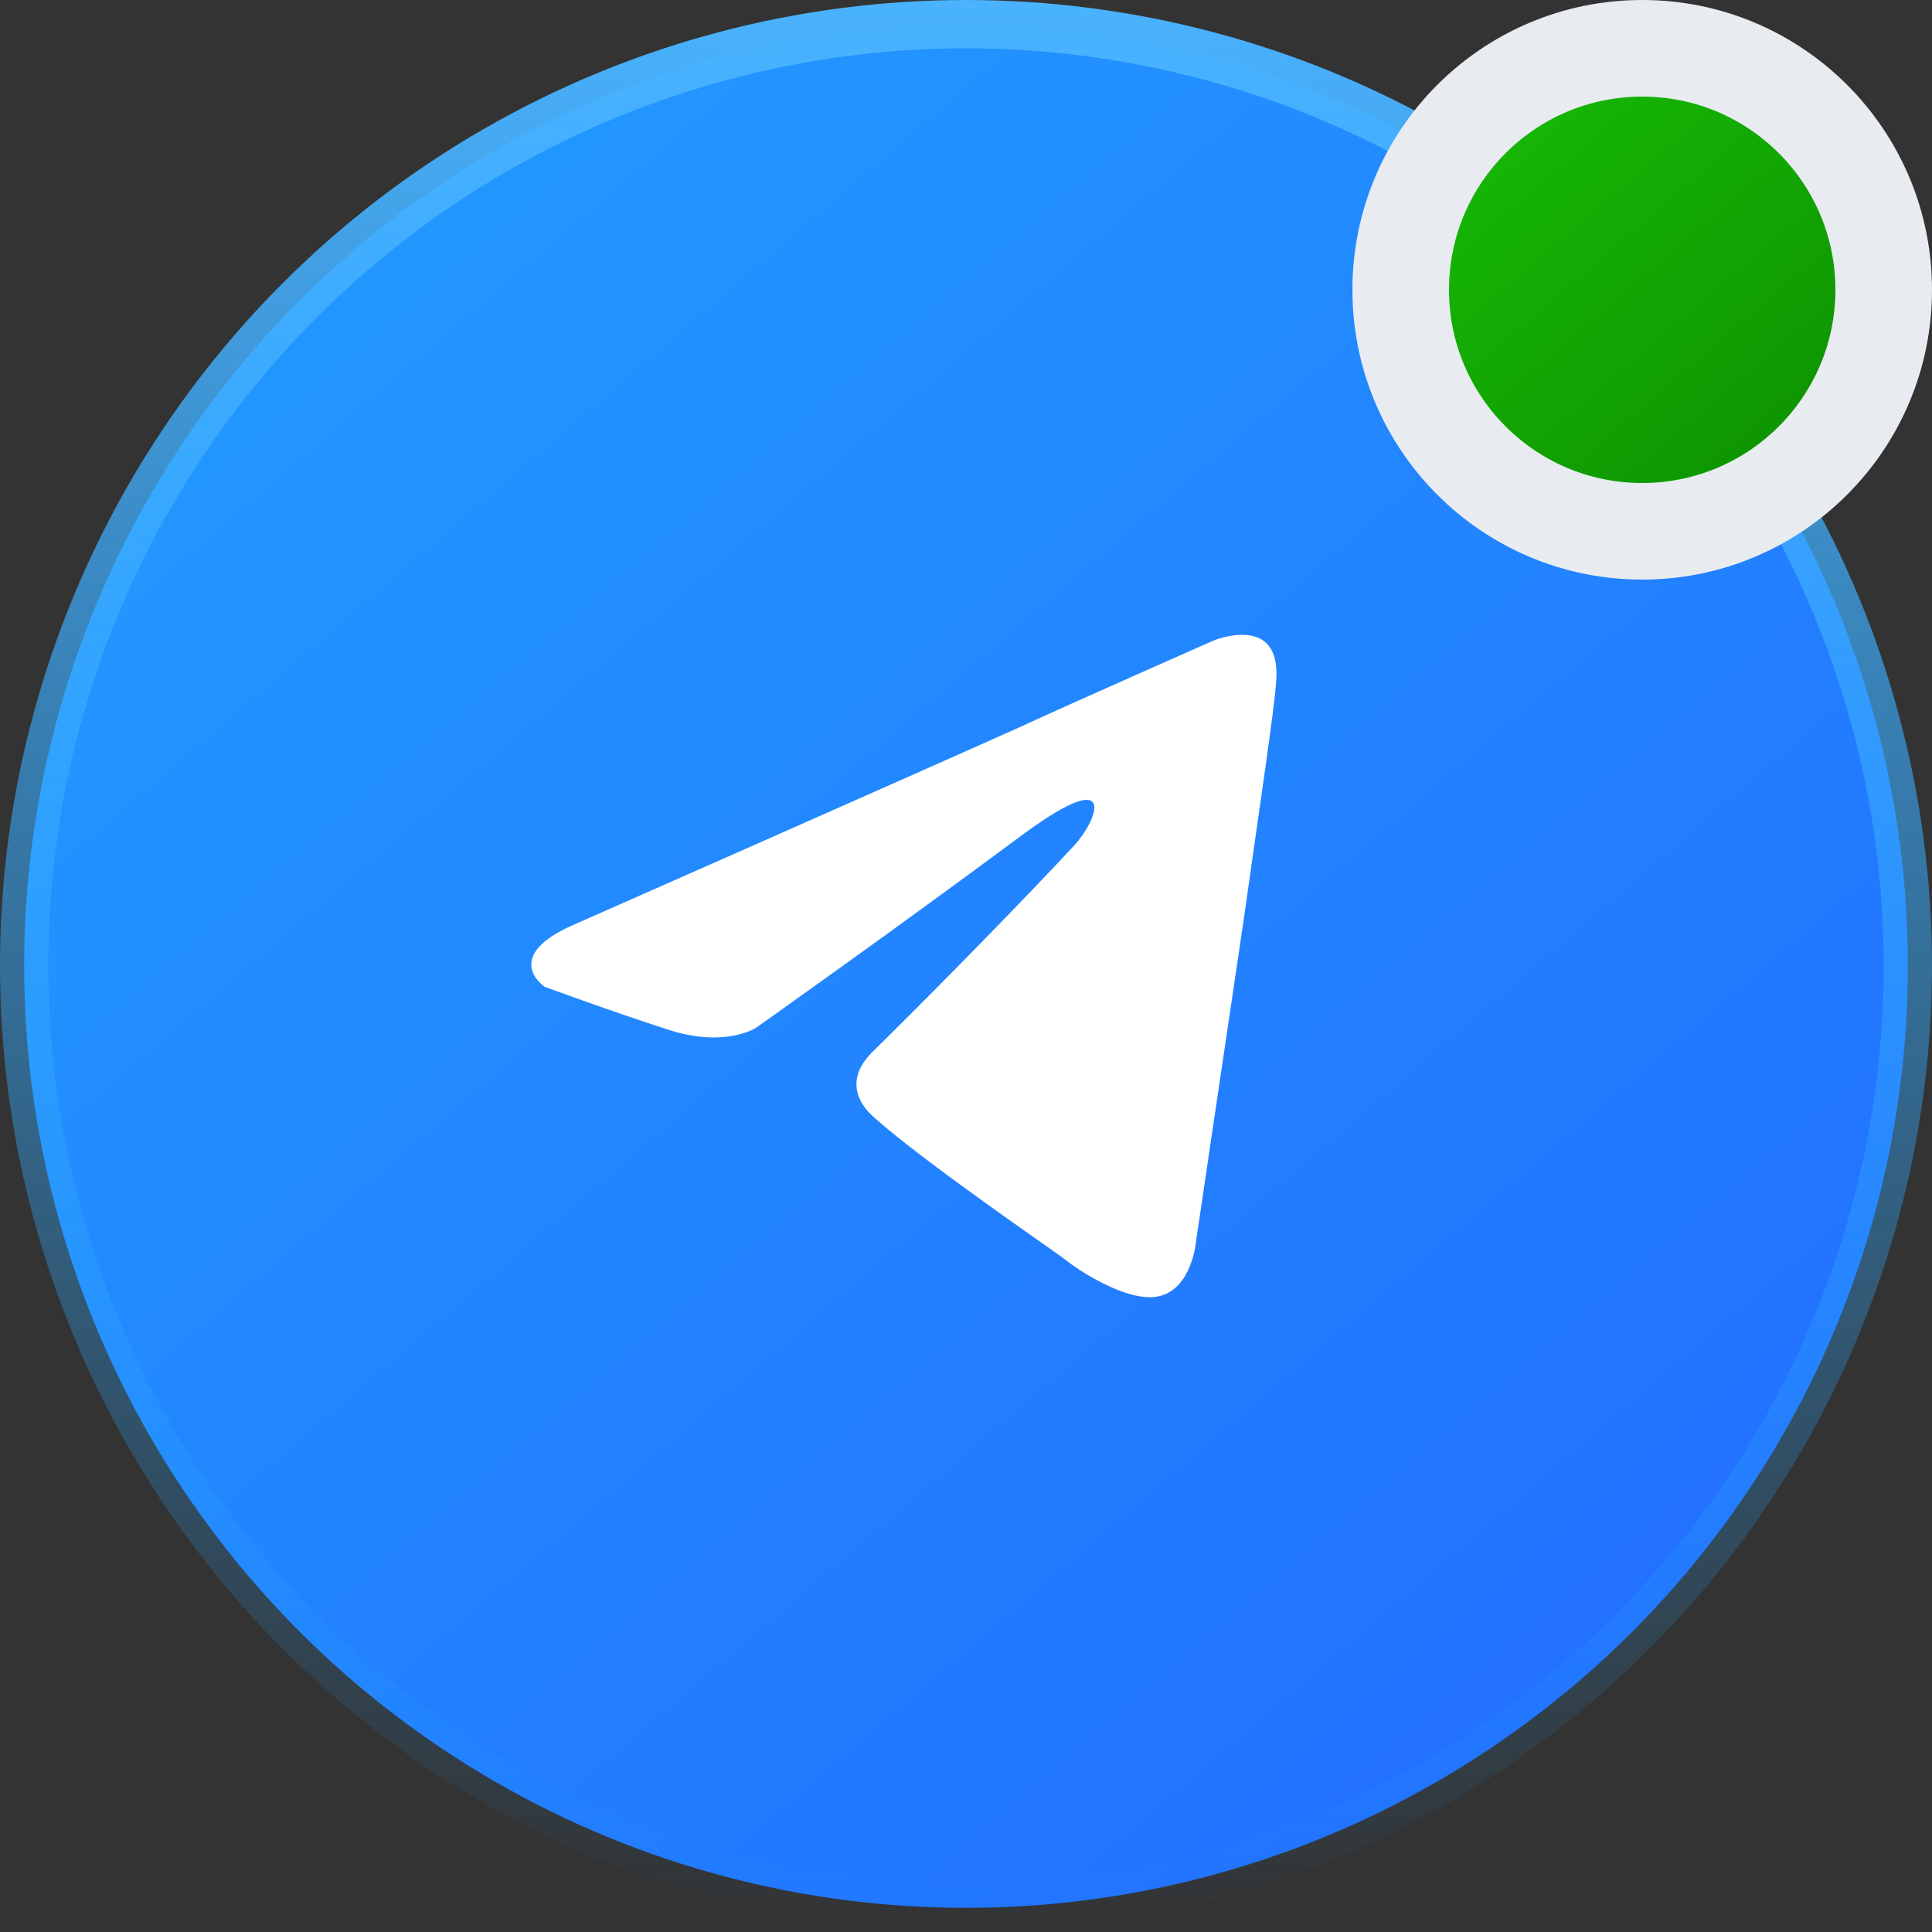 <svg width="40" height="40" viewBox="0 0 40 40" fill="none" xmlns="http://www.w3.org/2000/svg">
<rect x="0" y="0" width="40" height="40" fill="#333333" stroke="none"/>
<circle cx="20" cy="20" r="19.5" fill="url(#paint0_linear_5118_6)" stroke="url(#paint1_linear_5118_6)"/>
<path d="M11.946 19.116C11.946 19.116 18.77 16.105 21.136 15.045C22.043 14.621 25.12 13.264 25.12 13.264C25.12 13.264 26.54 12.67 26.422 14.112C26.382 14.706 26.067 16.783 25.751 19.031C25.278 22.211 24.765 25.688 24.765 25.688C24.765 25.688 24.686 26.663 24.015 26.833C23.345 27.002 22.241 26.239 22.043 26.07C21.886 25.942 19.085 24.034 18.06 23.101C17.784 22.847 17.468 22.338 18.099 21.744C19.519 20.345 21.215 18.607 22.241 17.504C22.714 16.995 23.187 15.808 21.215 17.25C18.415 19.328 15.654 21.278 15.654 21.278C15.654 21.278 15.023 21.702 13.839 21.32C12.656 20.939 11.275 20.43 11.275 20.43C11.275 20.43 10.329 19.794 11.946 19.116Z" fill="white"/>
<circle cx="34" cy="6" r="5" fill="url(#paint2_linear_5118_6)" stroke="#E8ECF0" stroke-width="2"/>
<defs>
<linearGradient id="paint0_linear_5118_6" x1="40" y1="43.333" x2="1.17554e-06" y2="-3.333" gradientUnits="userSpaceOnUse">
<stop stop-color="#2266FF"/>
<stop offset="1" stop-color="#22A2FF"/>
</linearGradient>
<linearGradient id="paint1_linear_5118_6" x1="20" y1="0" x2="20" y2="40" gradientUnits="userSpaceOnUse">
<stop stop-color="#4AB3FF"/>
<stop offset="1" stop-color="#22A2FF" stop-opacity="0"/>
</linearGradient>
<linearGradient id="paint2_linear_5118_6" x1="38" y1="10.667" x2="30" y2="1.333" gradientUnits="userSpaceOnUse">
<stop stop-color="#0D8E00"/>
<stop offset="1" stop-color="#17BD06"/>
</linearGradient>
</defs>
</svg>
